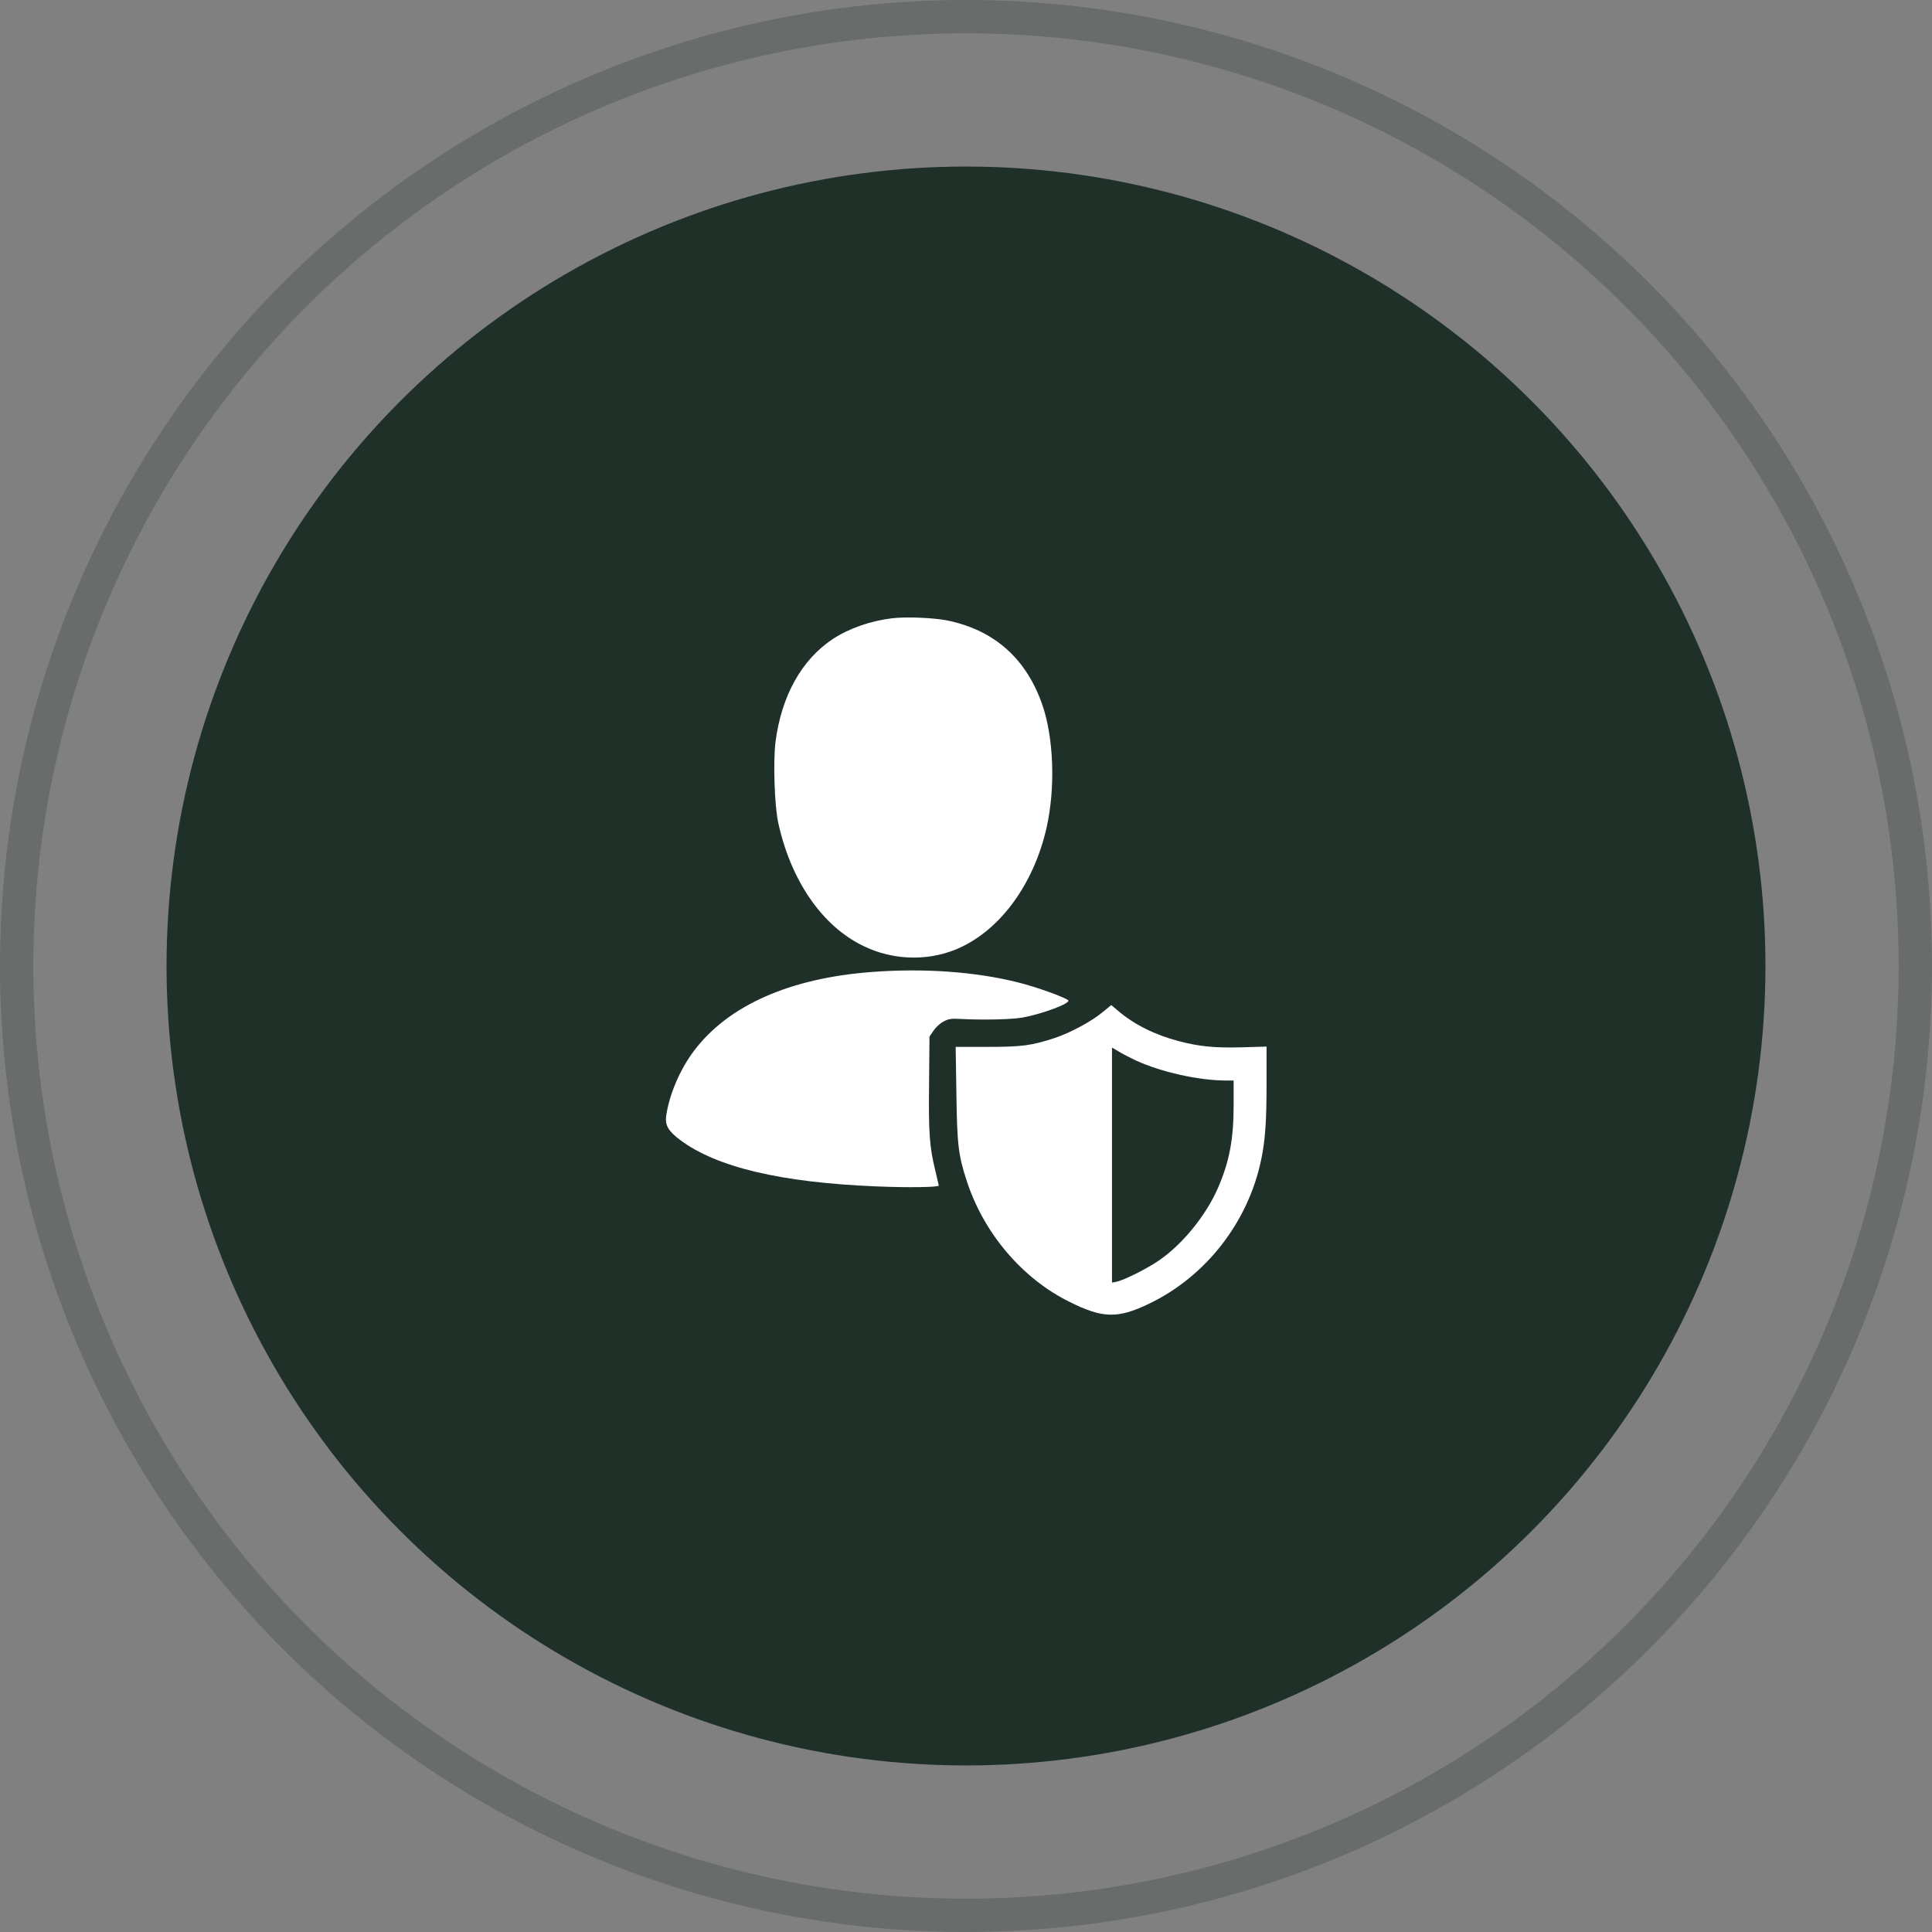 <svg width="58" height="58" viewBox="0 0 58 58" fill="none" xmlns="http://www.w3.org/2000/svg">
<rect x="0" y="0" width="58" height="58" fill="#808080" stroke="none"/>
<g clip-path="url(#clip0_1141_149)">
<circle cx="29" cy="29" r="24" fill="#1F3028"/>
<circle cx="29" cy="29" r="28.5" stroke="#1F3028" stroke-opacity="0.24"/>
<path d="M26.796 18.559C26.142 18.636 25.489 18.864 25.004 19.182C24.063 19.805 23.457 20.896 23.281 22.275C23.208 22.868 23.251 24.179 23.362 24.695C23.741 26.439 24.686 27.81 25.928 28.403C26.787 28.82 27.793 28.858 28.656 28.519C29.971 27.999 31.032 26.585 31.423 24.828C31.685 23.65 31.634 22.168 31.299 21.18C30.822 19.783 29.859 18.919 28.441 18.627C28.029 18.546 27.225 18.511 26.796 18.559Z" fill="white"/>
<path d="M26.164 29.18C23.71 29.365 21.858 30.186 20.836 31.544C20.41 32.107 20.084 32.876 19.998 33.512C19.964 33.782 20.067 33.959 20.415 34.221C21.51 35.041 23.444 35.501 26.323 35.617C27.247 35.656 28.183 35.643 28.183 35.591C28.183 35.587 28.136 35.385 28.08 35.149C27.904 34.431 27.874 34.023 27.891 32.519L27.904 31.118L28.024 30.942C28.089 30.843 28.222 30.719 28.325 30.667C28.48 30.585 28.553 30.573 28.849 30.59C29.485 30.624 30.349 30.607 30.676 30.551C31.286 30.444 32.154 30.117 32.068 30.031C31.978 29.941 31.093 29.623 30.568 29.494C29.292 29.172 27.737 29.06 26.164 29.18Z" fill="white"/>
<path d="M33.082 30.401C32.76 30.667 32.128 31.007 31.664 31.161C30.972 31.389 30.684 31.428 29.649 31.428H28.69L28.712 32.846C28.733 34.38 28.772 34.689 29.026 35.462C29.533 37.018 30.684 38.376 32.094 39.076C33.095 39.579 33.55 39.592 34.483 39.145C36.21 38.32 37.486 36.674 37.869 34.779C37.985 34.199 38.023 33.662 38.023 32.519V31.419L37.284 31.441C36.468 31.462 36.008 31.419 35.389 31.256C34.68 31.071 34.057 30.762 33.576 30.354L33.361 30.173L33.082 30.401ZM34.1 31.836C34.856 32.184 35.986 32.438 36.812 32.438H37.035V33.155C37.035 34.199 36.91 34.865 36.567 35.656C36.214 36.477 35.501 37.357 34.788 37.843C34.431 38.088 33.739 38.436 33.516 38.479L33.383 38.505V34.977V31.449L33.61 31.582C33.731 31.655 33.954 31.767 34.1 31.836Z" fill="white"/>
</g>
<defs>
<clipPath id="clip0_1141_149">
<rect width="58" height="58" fill="white"/>
</clipPath>
</defs>
</svg>
